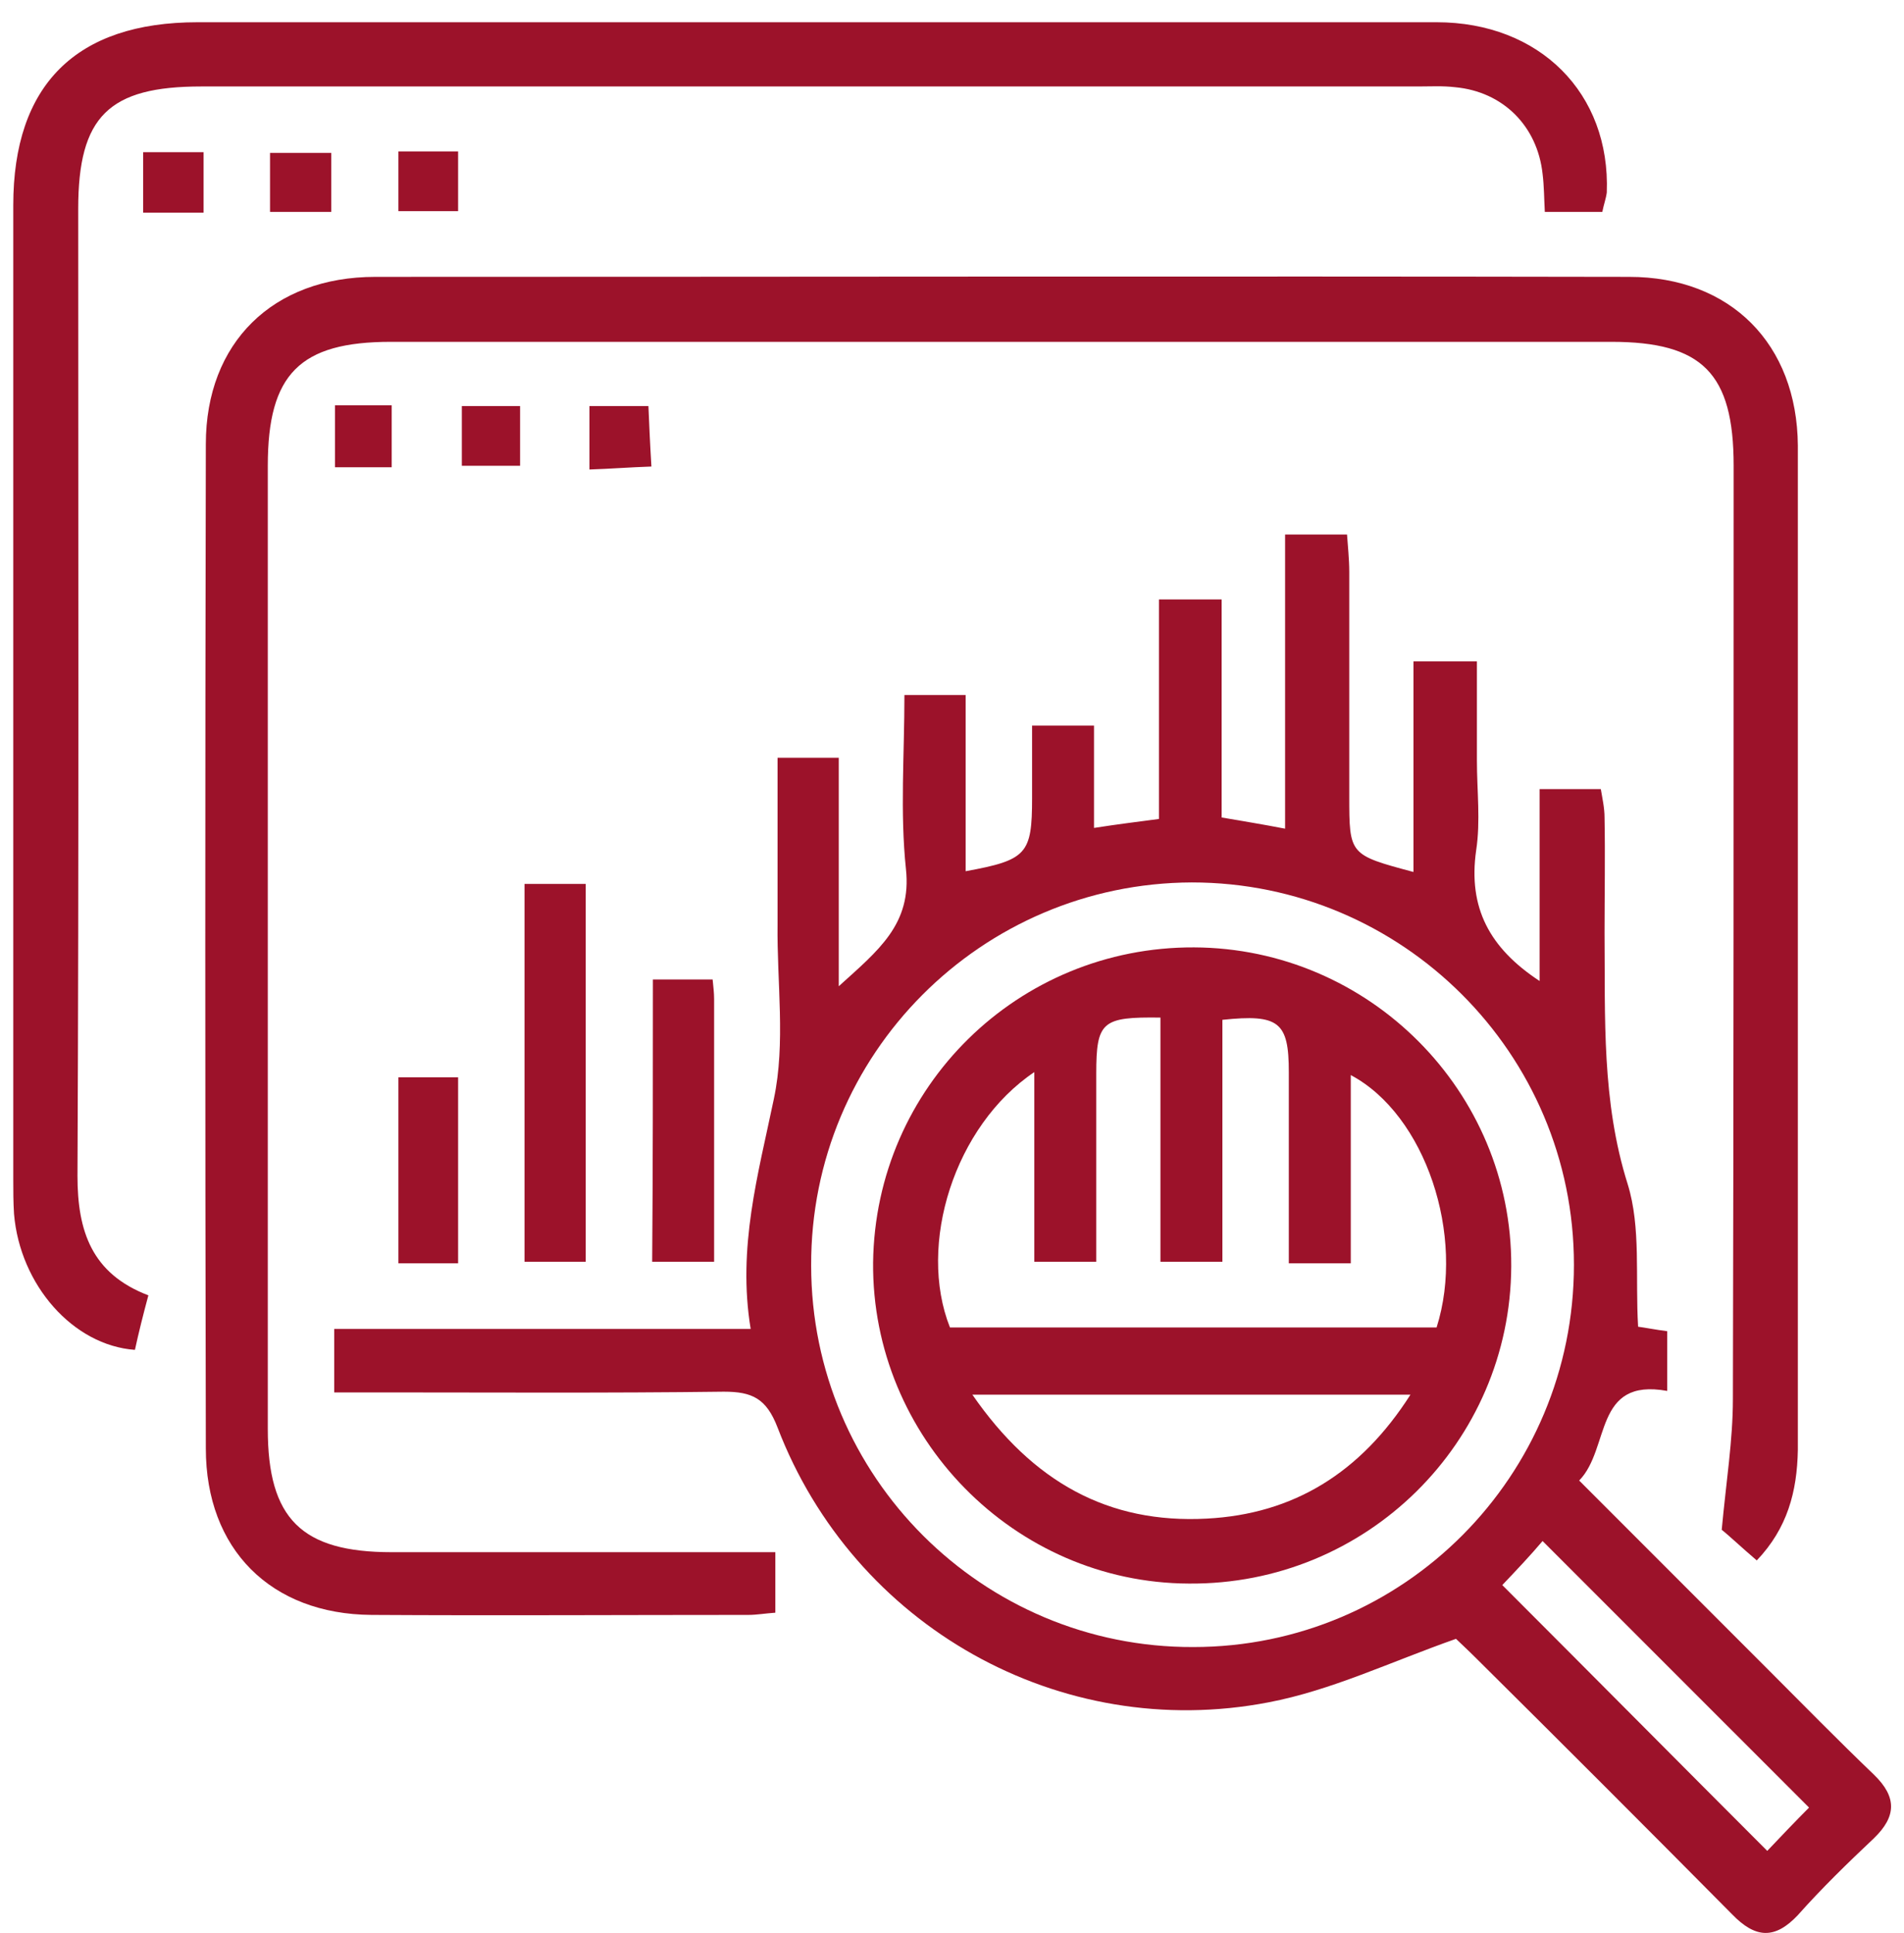 <svg xmlns="http://www.w3.org/2000/svg" width="68" height="69" viewBox="0 0 68 69" fill="none"><g clip-path="url(#clip0_2029_5164)"><path d="M52 58.505C49.655 59.331 47.549 60.344 45.31 60.771C37.846 62.21 30.489 58.052 27.77 50.961C27.37 49.922 26.864 49.682 25.851 49.682C21.719 49.735 17.587 49.708 13.456 49.708C12.976 49.708 12.496 49.708 11.936 49.708C11.936 48.909 11.936 48.269 11.936 47.443C14.415 47.443 16.868 47.443 19.347 47.443C21.772 47.443 24.225 47.443 26.81 47.443C26.331 44.537 27.077 41.925 27.637 39.233C28.063 37.233 27.743 35.074 27.77 32.995C27.77 31.049 27.77 29.103 27.77 27.051C28.516 27.051 29.156 27.051 29.956 27.051C29.956 29.636 29.956 32.275 29.956 35.208C31.369 33.928 32.568 32.995 32.355 31.023C32.142 28.997 32.301 26.944 32.301 24.812C33.048 24.812 33.688 24.812 34.487 24.812C34.487 26.864 34.487 28.97 34.487 31.102C36.673 30.703 36.86 30.489 36.86 28.49C36.86 27.664 36.86 26.811 36.86 25.904C37.633 25.904 38.272 25.904 39.072 25.904C39.072 27.104 39.072 28.277 39.072 29.556C39.925 29.423 40.592 29.343 41.391 29.236C41.391 26.624 41.391 24.065 41.391 21.4C42.164 21.4 42.831 21.4 43.63 21.4C43.63 23.985 43.63 26.544 43.63 29.183C44.403 29.317 45.07 29.423 45.896 29.583C45.896 26.064 45.896 22.626 45.896 19.081C46.669 19.081 47.309 19.081 48.108 19.081C48.135 19.48 48.188 19.96 48.188 20.413C48.188 23.079 48.188 25.745 48.188 28.41C48.188 30.516 48.188 30.516 50.481 31.129C50.481 28.623 50.481 26.171 50.481 23.612C51.227 23.612 51.867 23.612 52.747 23.612C52.747 24.812 52.747 25.985 52.747 27.157C52.747 28.224 52.88 29.317 52.72 30.356C52.427 32.409 53.2 33.848 54.986 35.021C54.986 32.728 54.986 30.489 54.986 28.17C55.759 28.17 56.425 28.17 57.172 28.17C57.225 28.49 57.305 28.837 57.305 29.183C57.331 30.569 57.305 31.929 57.305 33.315C57.331 36.327 57.198 39.312 58.131 42.271C58.611 43.817 58.398 45.603 58.504 47.363C58.718 47.389 59.117 47.469 59.544 47.523C59.544 48.189 59.544 48.855 59.544 49.655C56.905 49.175 57.518 51.708 56.399 52.854C58.691 55.146 60.93 57.385 63.142 59.598C64.395 60.851 65.648 62.13 66.928 63.356C67.754 64.156 67.727 64.849 66.928 65.622C65.995 66.502 65.062 67.408 64.209 68.368C63.382 69.247 62.689 69.194 61.863 68.341C58.824 65.275 55.785 62.237 52.72 59.198C52.427 58.905 52.107 58.611 52 58.505ZM56.212 45.15C56.212 37.606 50.081 31.502 42.564 31.502C35.047 31.529 28.943 37.633 28.97 45.177C28.97 52.721 35.1 58.825 42.617 58.798C50.134 58.798 56.212 52.694 56.212 45.15ZM53.653 56.586C56.852 59.784 59.971 62.93 63.116 66.075C63.596 65.569 64.129 65.009 64.609 64.529C61.437 61.357 58.291 58.212 55.092 55.013C54.666 55.519 54.159 56.053 53.653 56.586Z" fill="#9C122A"></path><path d="M62.742 55.706C62.209 55.252 61.73 54.799 61.49 54.613C61.65 52.88 61.889 51.414 61.889 49.948C61.916 38.832 61.916 27.744 61.916 16.628C61.916 13.322 60.797 12.203 57.545 12.203C43.017 12.203 28.489 12.203 13.962 12.203C10.71 12.203 9.564 13.349 9.564 16.628C9.564 28.09 9.564 39.552 9.564 51.014C9.564 54.213 10.763 55.412 13.989 55.412C18.52 55.412 23.052 55.412 27.69 55.412C27.69 56.159 27.69 56.852 27.69 57.572C27.317 57.598 27.023 57.651 26.73 57.651C22.252 57.651 17.747 57.678 13.269 57.651C9.67 57.625 7.351 55.306 7.351 51.707C7.325 39.765 7.325 27.797 7.351 15.855C7.351 12.23 9.75 9.884 13.402 9.884C28.33 9.884 43.257 9.857 58.184 9.884C61.81 9.884 64.182 12.283 64.209 15.908C64.209 27.85 64.209 39.819 64.209 51.761C64.182 53.253 63.835 54.559 62.742 55.706Z" fill="#9C122A"></path><path d="M57.225 7.565C56.532 7.565 55.892 7.565 55.172 7.565C55.146 7.085 55.146 6.632 55.092 6.206C54.906 4.5 53.68 3.273 51.974 3.114C51.52 3.06 51.094 3.087 50.641 3.087C36.167 3.087 21.692 3.087 7.191 3.087C3.886 3.087 2.793 4.153 2.793 7.458C2.793 18.974 2.82 30.463 2.767 41.978C2.767 43.951 3.273 45.47 5.299 46.243C5.112 46.936 4.952 47.576 4.819 48.189C2.607 48.029 0.714 45.87 0.501 43.337C0.474 42.911 0.474 42.511 0.474 42.111C0.474 30.516 0.474 18.921 0.474 7.325C0.474 3.034 2.713 0.794 7.058 0.794C21.799 0.794 36.54 0.794 51.307 0.794C54.986 0.794 57.518 3.327 57.385 6.872C57.358 7.085 57.278 7.299 57.225 7.565Z" fill="#9C122A"></path><path d="M20.919 31.556C20.919 36.087 20.919 40.539 20.919 45.044C20.2 45.044 19.506 45.044 18.733 45.044C18.733 40.539 18.733 36.087 18.733 31.556C19.48 31.556 20.146 31.556 20.919 31.556Z" fill="#9C122A"></path><path d="M23.318 34.967C24.091 34.967 24.731 34.967 25.451 34.967C25.477 35.234 25.504 35.447 25.504 35.66C25.504 38.752 25.504 41.844 25.504 45.043C24.731 45.043 24.065 45.043 23.292 45.043C23.318 41.711 23.318 38.406 23.318 34.967Z" fill="#9C122A"></path><path d="M16.361 45.097C15.641 45.097 14.975 45.097 14.229 45.097C14.229 42.884 14.229 40.699 14.229 38.459C14.922 38.459 15.615 38.459 16.361 38.459C16.361 40.672 16.361 42.831 16.361 45.097Z" fill="#9C122A"></path><path d="M14.229 5.406C15.002 5.406 15.641 5.406 16.361 5.406C16.361 6.125 16.361 6.765 16.361 7.538C15.695 7.538 15.002 7.538 14.229 7.538C14.229 6.819 14.229 6.125 14.229 5.406Z" fill="#9C122A"></path><path d="M7.271 7.592C6.498 7.592 5.859 7.592 5.112 7.592C5.112 6.845 5.112 6.179 5.112 5.433C5.805 5.433 6.498 5.433 7.271 5.433C7.271 6.126 7.271 6.792 7.271 7.592Z" fill="#9C122A"></path><path d="M11.83 5.459C11.83 6.206 11.83 6.846 11.83 7.565C11.083 7.565 10.417 7.565 9.644 7.565C9.644 6.846 9.644 6.206 9.644 5.459C10.337 5.459 11.03 5.459 11.83 5.459Z" fill="#9C122A"></path><path d="M11.963 14.469C12.683 14.469 13.269 14.469 13.989 14.469C13.989 15.188 13.989 15.908 13.989 16.681C13.296 16.681 12.683 16.681 11.963 16.681C11.963 15.961 11.963 15.295 11.963 14.469Z" fill="#9C122A"></path><path d="M16.494 16.628C16.494 15.882 16.494 15.215 16.494 14.496C17.187 14.496 17.827 14.496 18.574 14.496C18.574 15.162 18.574 15.828 18.574 16.628C17.934 16.628 17.267 16.628 16.494 16.628Z" fill="#9C122A"></path><path d="M21.052 16.761C21.052 15.935 21.052 15.242 21.052 14.496C21.745 14.496 22.385 14.496 23.158 14.496C23.185 15.135 23.212 15.775 23.265 16.655C22.492 16.681 21.826 16.735 21.052 16.761Z" fill="#9C122A"></path><path d="M42.644 33.821C48.908 33.848 53.999 38.966 53.973 45.203C53.946 51.494 48.801 56.586 42.457 56.532C36.22 56.506 31.128 51.308 31.182 45.07C31.262 38.806 36.353 33.795 42.644 33.821ZM36.94 38.273C34.087 40.192 32.755 44.431 33.927 47.389C39.712 47.389 45.523 47.389 51.307 47.389C52.347 44.111 50.907 39.792 48.242 38.38C48.242 40.645 48.242 42.831 48.242 45.097C47.469 45.097 46.829 45.097 46.029 45.097C46.029 42.778 46.029 40.539 46.029 38.273C46.029 36.487 45.683 36.194 43.657 36.407C43.657 39.286 43.657 42.191 43.657 45.044C42.857 45.044 42.217 45.044 41.444 45.044C41.444 42.058 41.444 39.206 41.444 36.327C39.365 36.3 39.152 36.46 39.152 38.326C39.152 40.565 39.152 42.831 39.152 45.044C38.299 45.044 37.659 45.044 36.94 45.044C36.94 42.804 36.94 40.645 36.94 38.273ZM34.727 49.788C36.886 52.907 39.578 54.4 43.097 54.213C46.189 54.053 48.588 52.587 50.374 49.788C45.096 49.788 40.058 49.788 34.727 49.788Z" fill="#9C122A"></path></g><defs><clipPath id="clip0_2029_5164"><rect width="67.12" height="68.213" fill="white" transform="translate(0.474 0.794)"></rect></clipPath></defs></svg>